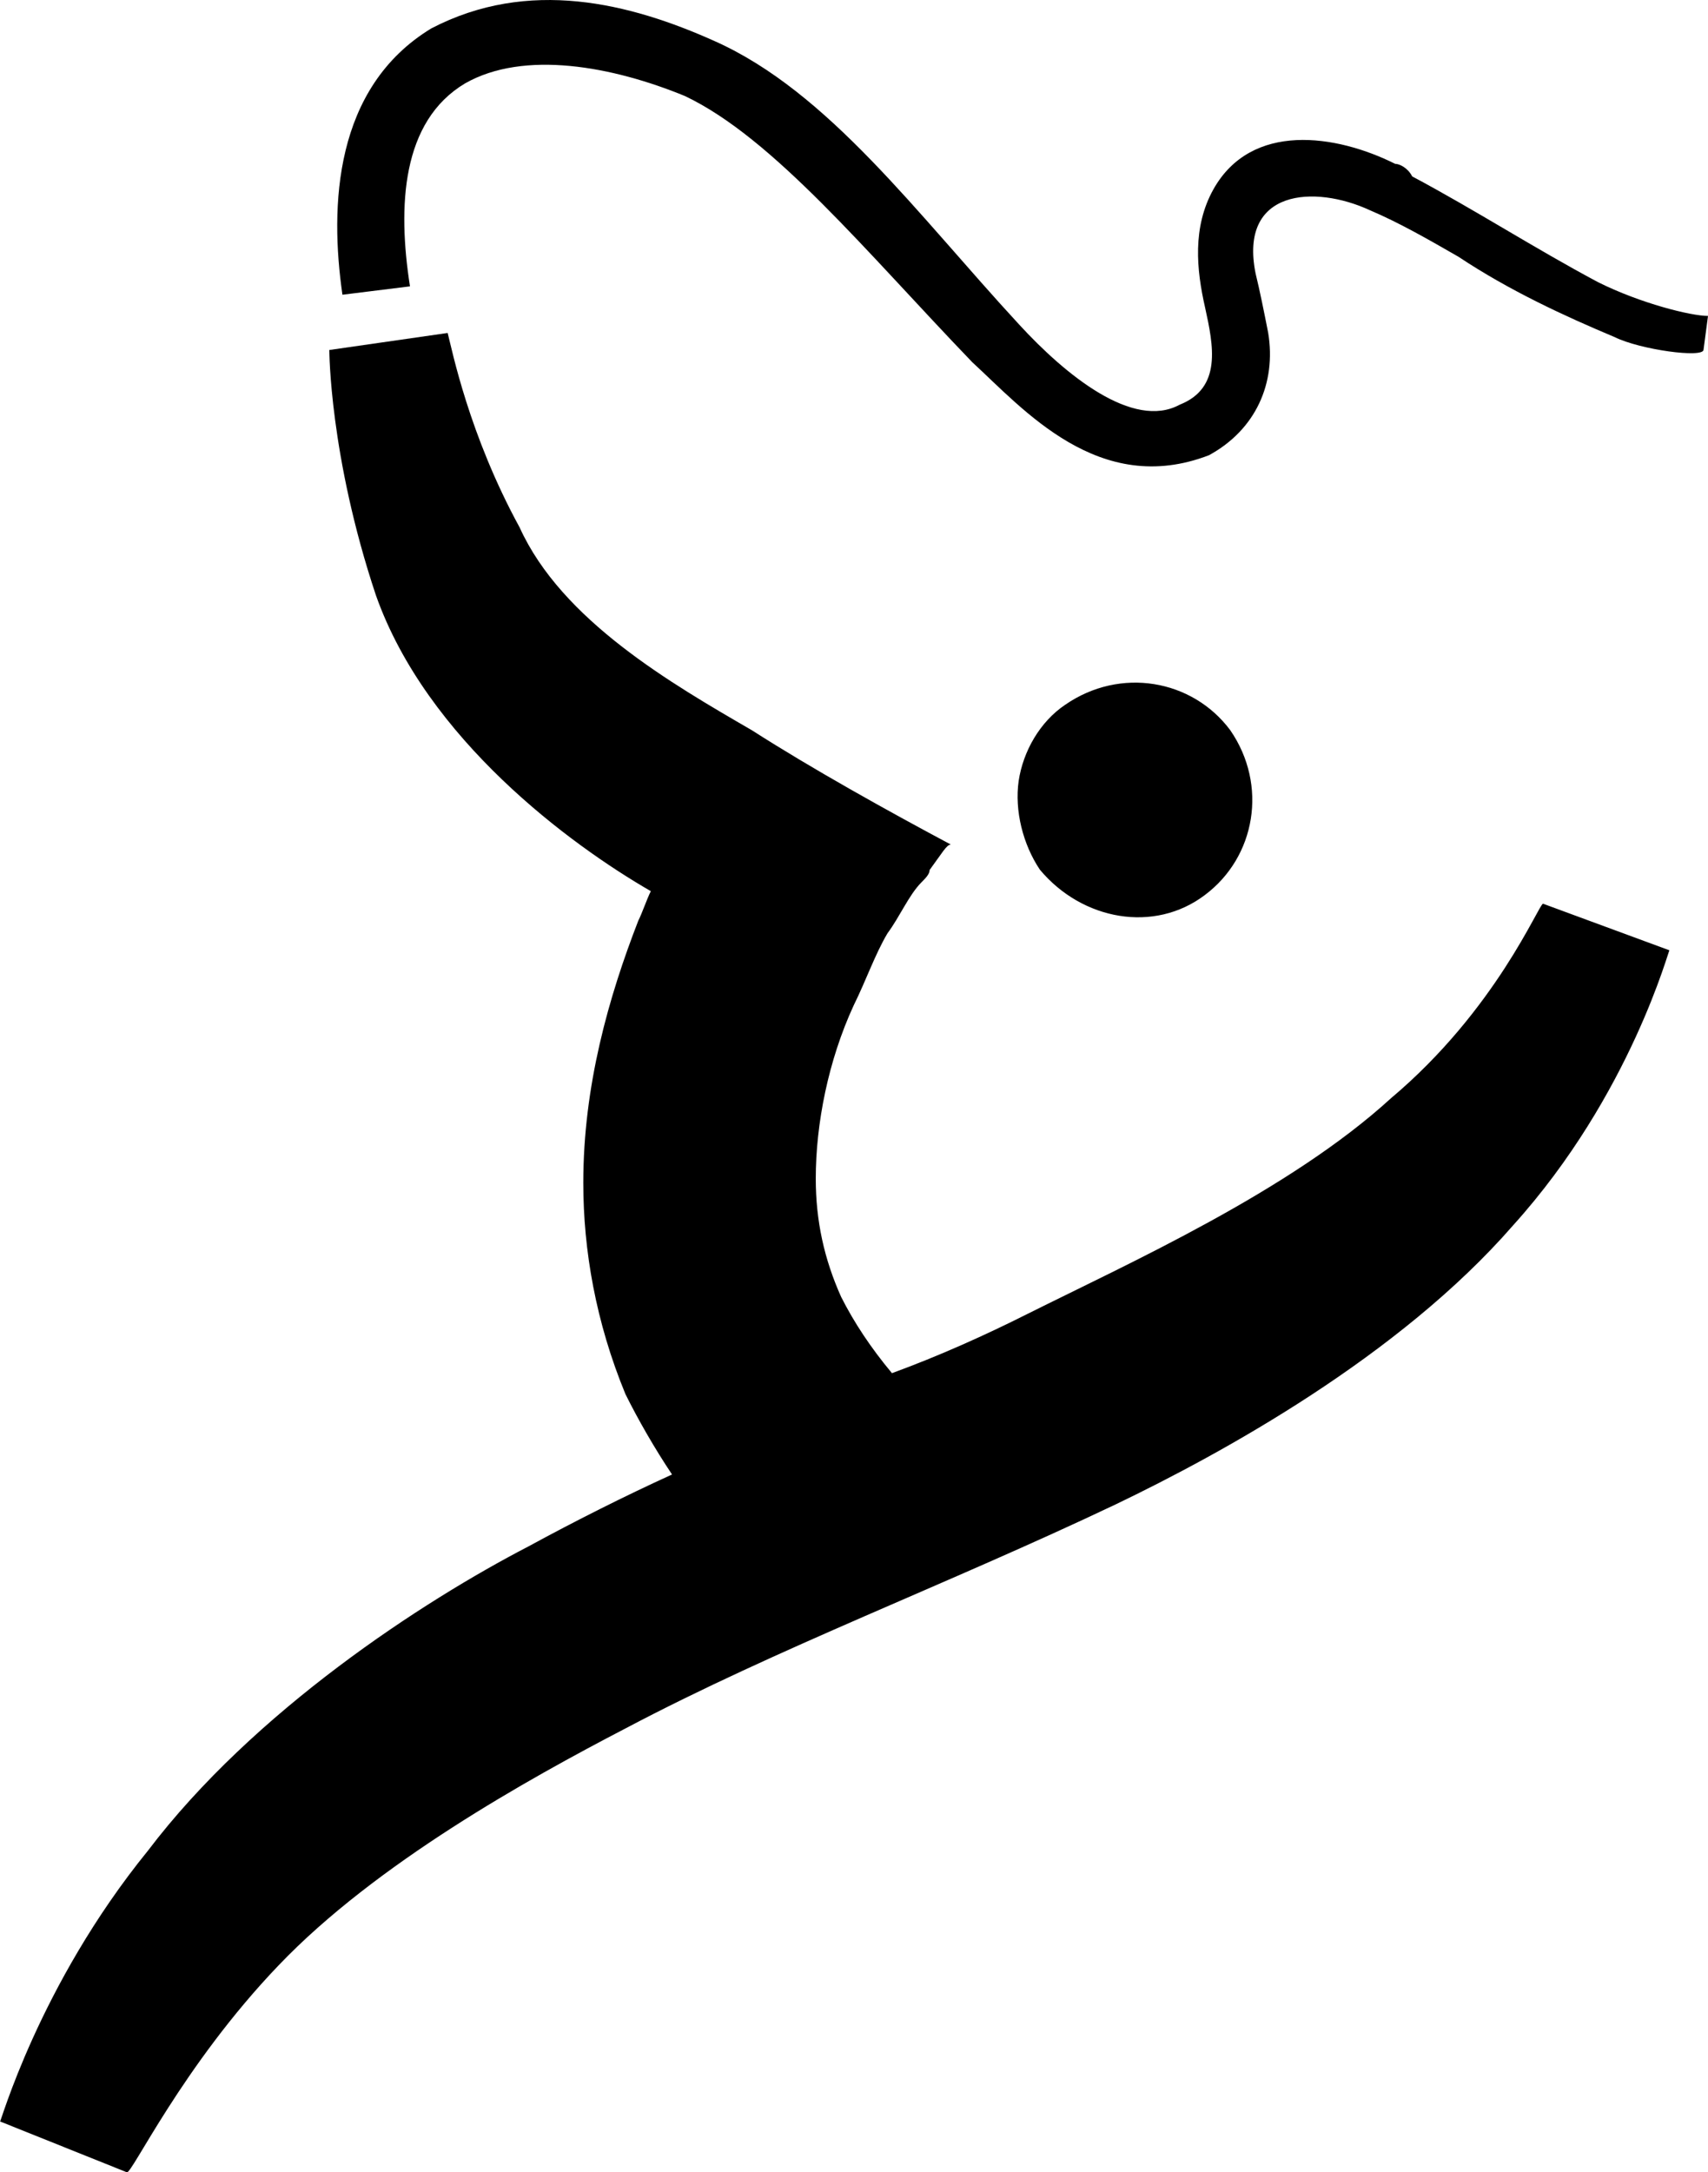 <?xml version="1.0" encoding="utf-8"?>
<!-- Generator: Adobe Illustrator 17.0.0, SVG Export Plug-In . SVG Version: 6.00 Build 0)  -->
<!DOCTYPE svg PUBLIC "-//W3C//DTD SVG 1.1//EN" "http://www.w3.org/Graphics/SVG/1.1/DTD/svg11.dtd">
<svg version="1.1" id="Layer_1" xmlns="http://www.w3.org/2000/svg" xmlns:xlink="http://www.w3.org/1999/xlink" x="0px" y="0px"
	 width="612px" height="778.3px" viewBox="0 0 612 778.3" enable-background="new 0 0 612 778.3" xml:space="preserve">
<g>
	<g>
		<path d="M431.7,320.7c18.2-13.6,22.7-39.4,9.1-59.1c-13.6-18.2-39.4-22.7-59.1-9.1c-9.1,6.1-15.1,16.7-16.7,27.3
			c-1.5,10.6,1.5,22.7,7.6,31.8C387.8,329.8,413.6,334.4,431.7,320.7z M552.9,323.8c-1.5,0-16.7,37.9-54.5,69.7
			c-36.4,33.3-93.9,59.1-130.3,77.3c-15.1,7.6-31.8,15.1-48.5,21.2c-7.6-9.1-13.6-18.2-18.2-27.3c-6.1-13.6-9.1-27.3-9.1-42.4
			c0-19.7,4.5-42.4,13.6-62.1c4.5-9.1,7.6-18.2,12.1-25.8c4.5-6.1,7.6-13.6,12.1-18.2c1.5-1.5,3-3,3-4.5l0,0
			c4.5-6.1,6.1-9.1,7.6-9.1c-22.7-12.1-50-27.3-71.2-40.9c-28.8-16.7-68.2-39.4-83.3-72.7c-18.2-33.3-24.2-63.6-25.8-69.7l-42.4,6.1
			c0,0,0,37.9,16.7,87.9c18.2,51.5,69.7,89.4,98.5,106c-1.5,3-3,7.6-4.5,10.6c-10.6,27.3-19.7,59.1-19.7,93.9
			c0,24.2,4.5,50,15.1,75.7c4.5,9.1,10.6,19.7,16.7,28.8c-16.7,7.6-34.8,16.7-51.5,25.8C151.5,573.7,90.9,613.1,53,663.1
			c-39.4,48.5-53,98.5-53,97l45.4,18.2c1.5,1.5,19.7-37.9,54.5-74.2c34.8-36.4,89.4-66.7,124.2-84.8
			c54.5-28.8,115.1-51.5,175.7-80.3c37.9-18.2,101.5-53,142.4-100c42.4-47,56-100,56-98.5L552.9,323.8z"/>
		<g>
			<g>
				<g>
					<path d="M612,113.2c-6.1,0-24.2-4.5-39.4-12.1C549.9,89,528.7,75.3,506,63.2c-1.5-3-4.5-4.5-6.1-4.5
						c-21.2-10.6-51.5-15.1-65.1,9.1c-7.6,13.6-6.1,28.8-3,42.4c3,13.6,6.1,28.8-9.1,34.8c-16.7,9.1-40.9-10.6-57.6-28.8
						C328.7,76.8,296.9,32.9,256,14.7C225.7,1.1,189.4-8,154.5,10.2c-34.8,21.2-36.4,63.6-31.8,95.4l24.2-3
						c-4.5-28.8-3-59.1,19.7-72.7c21.2-12.1,53-6.1,78.8,4.5c31.8,15.1,65.1,56,103,95.4c18.2,16.7,45.4,48.5,84.8,33.3
						c16.7-9.1,24.2-25.8,21.2-43.9c-1.5-7.6-3-15.1-4.5-21.2c-6.1-30.3,21.2-31.8,40.9-22.7c10.6,4.5,21.2,10.6,31.8,16.7
						c18.2,12.1,37.9,21.2,56,28.8c9.1,4.5,31.8,7.6,31.8,4.5L612,113.2z"/>
				</g>
			</g>
		</g>
	</g>
</g>
<g>
</g>
<g>
</g>
<g>
</g>
<g>
</g>
<g>
</g>
<g>
</g>
<g>
</g>
<g>
</g>
<g>
</g>
<g>
</g>
<g>
</g>
<g>
</g>
<g>
</g>
<g>
</g>
<g>
</g>
</svg>
